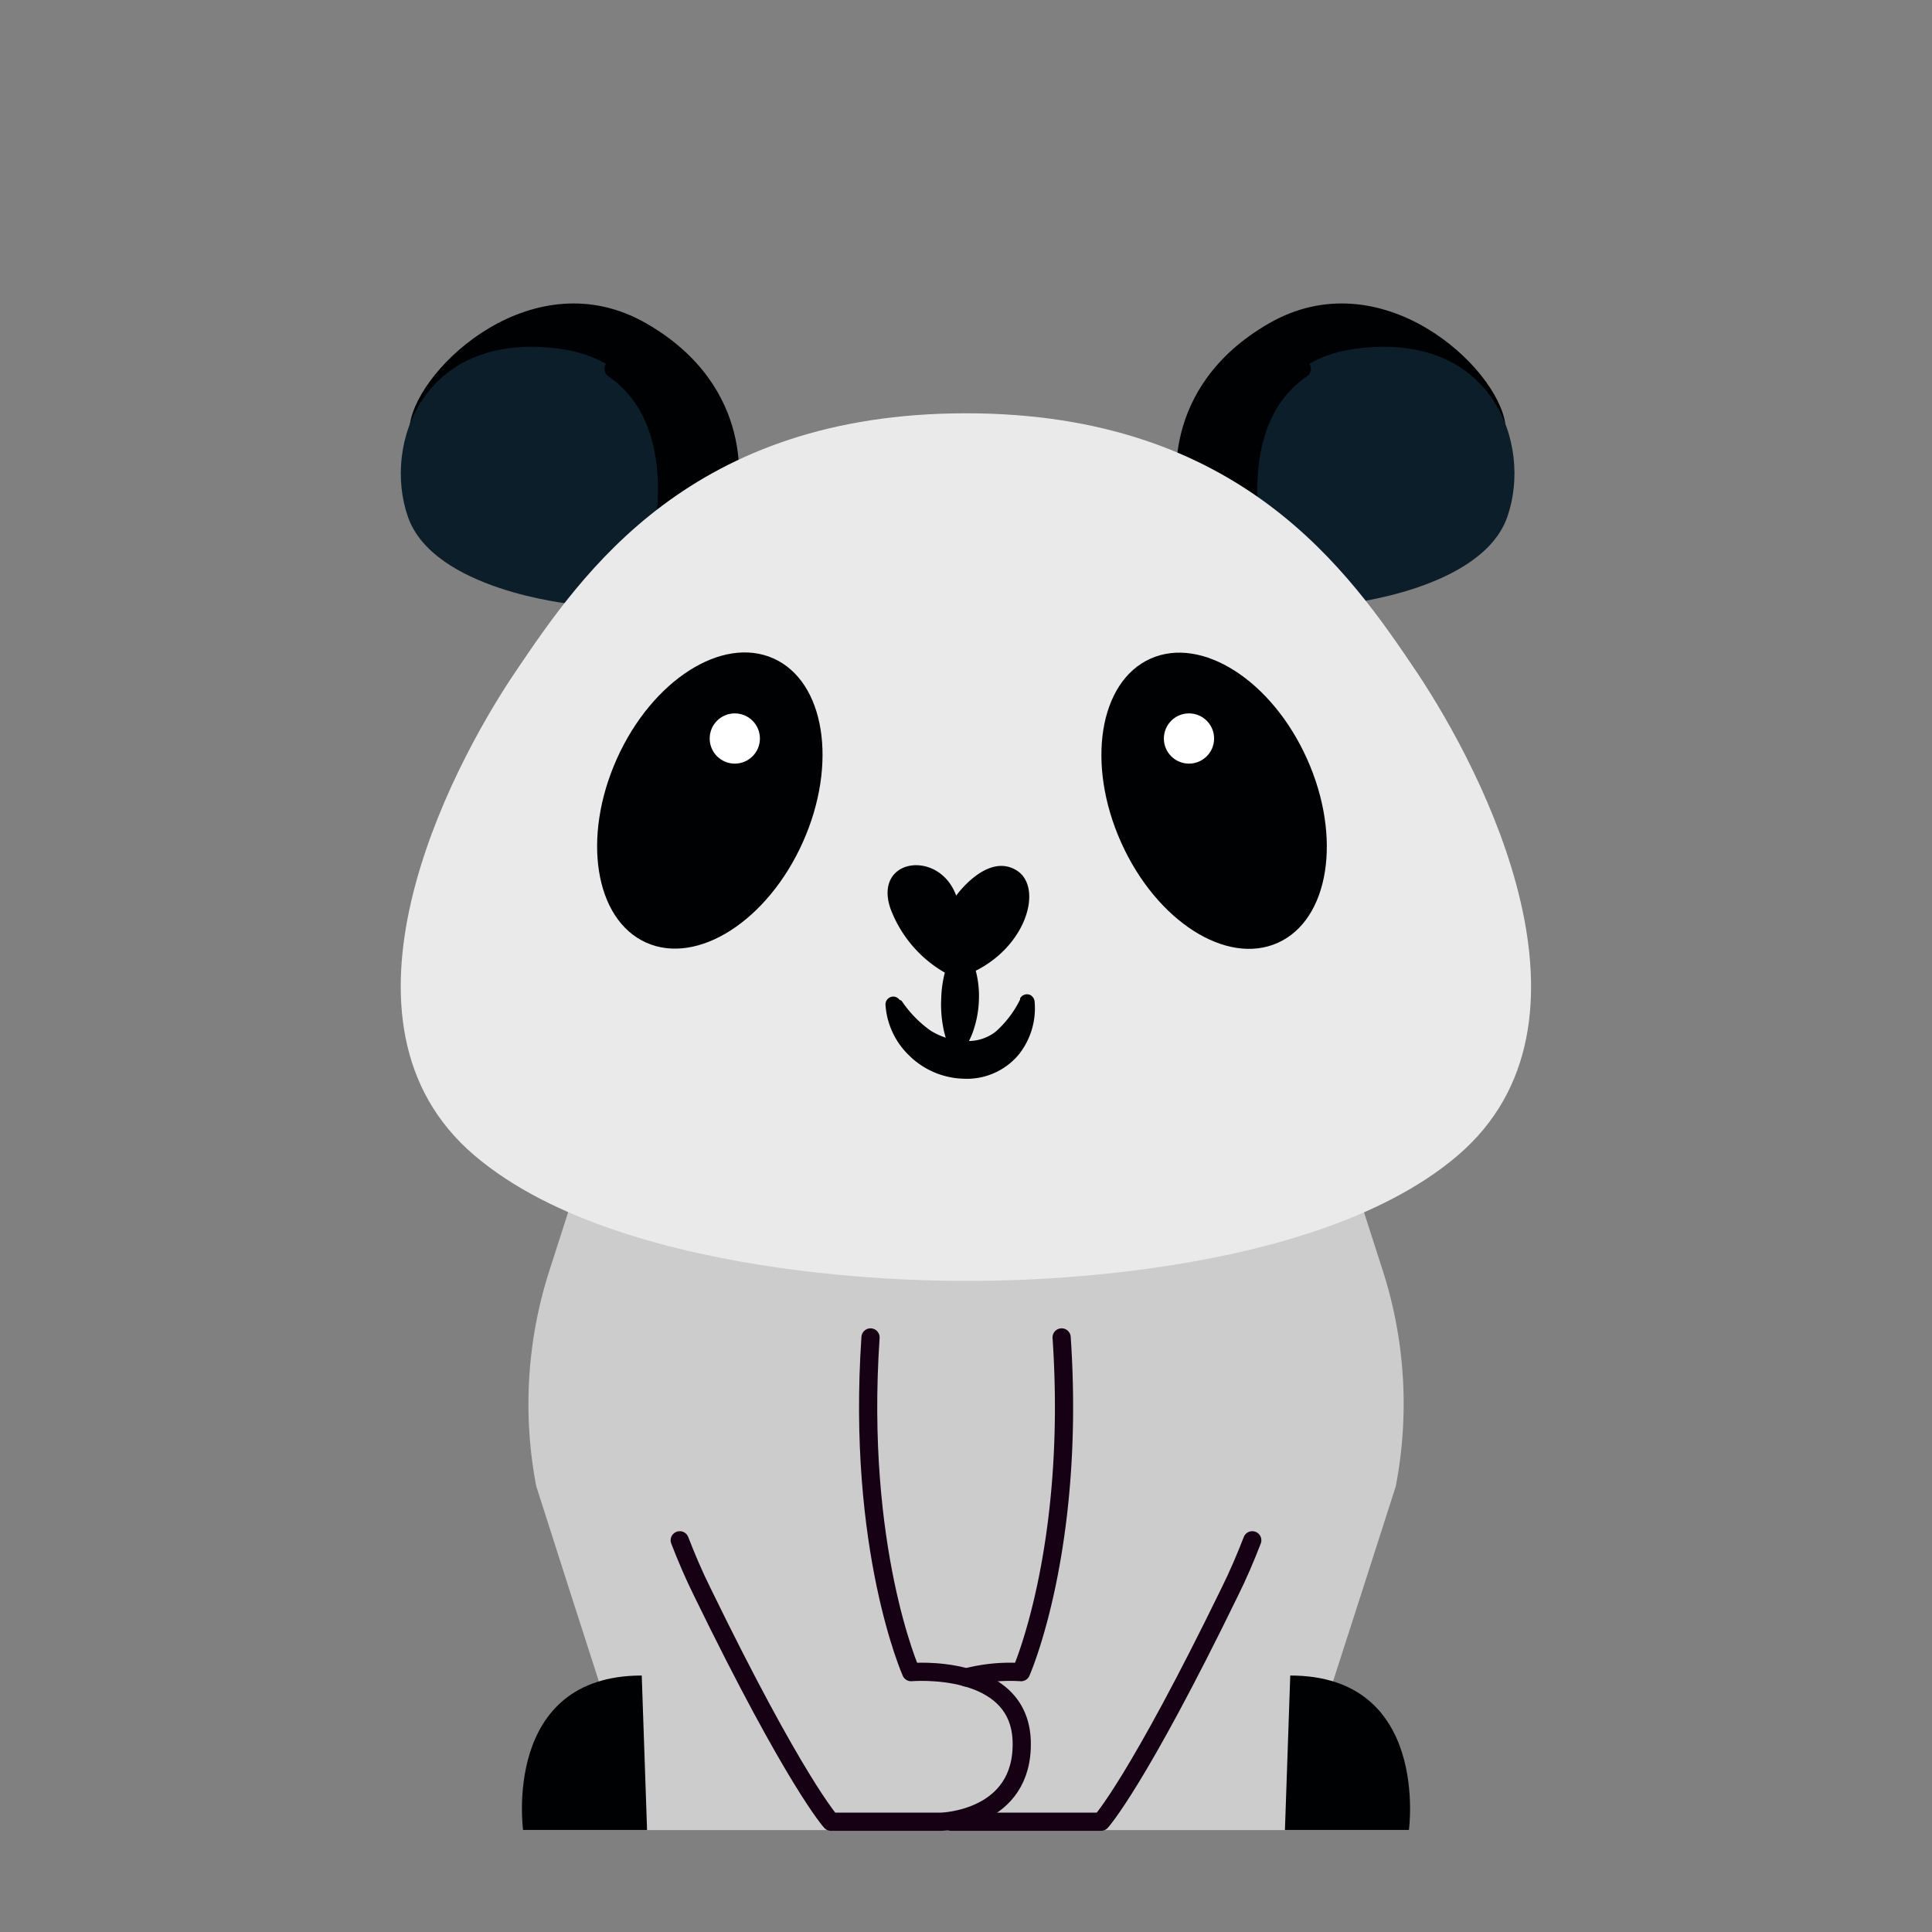 <svg id="Layer_1" data-name="Layer 1" xmlns="http://www.w3.org/2000/svg" viewBox="0 0 120 120"><rect x="0" y="0" width="120" height="120" fill="#808080" stroke="none"/><title>Cute Animals Vector Collection - Scene 11</title><path d="M86.69,92.33l-2,6.23-4.87,15.11H40.17l-4.86-15.1-2-6.25a27.05,27.05,0,0,1,.82-13.42L40.2,60l1.16-3.61H78.64L79.8,60,85.88,78.9A27,27,0,0,1,86.69,92.33Z" fill="#ccc"/><path d="M42.22,95.67c.42,1.09.88,2.16,1.39,3.19,5.77,11.85,8,14.29,8,14.29h6.85s5.14-.12,5-5-6.87-4.29-6.87-4.29-3.41-7.67-2.52-20.79" fill="none" stroke="#160014" stroke-linecap="round" stroke-linejoin="round" stroke-width="1.13"/><path d="M60,104.19a10.8,10.8,0,0,1,3.42-.33s3.41-7.67,2.52-20.79" fill="none" stroke="#160014" stroke-linecap="round" stroke-linejoin="round" stroke-width="1.13"/><path d="M77.78,95.67c-.42,1.09-.88,2.16-1.39,3.19-5.77,11.85-8,14.29-8,14.29H59.08" fill="none" stroke="#160014" stroke-linecap="round" stroke-linejoin="round" stroke-width="1.13"/><path d="M73.15,30.63s-1.3-6.53,5.66-10.54S93,22.76,93.5,26.34,85,35.42,85,35.42l-6.19.78Z" fill="#000103"/><path d="M77.86,33.5s-2.1-10.71,6.35-11.84,11,5.92,9.41,10.45-10.1,5.4-10.1,5.4Z" fill="#0d1e2b"/><path d="M77.86,33.5s-1.79-7.33,3-10.59" fill="none" stroke="#000103" stroke-linecap="round" stroke-linejoin="round" stroke-width="1.13"/><path d="M45.81,30.63s1.3-6.53-5.66-10.54S26,22.76,25.46,26.34,34,35.42,34,35.42l6.19.78Z" fill="#000103"/><path d="M41.11,33.5s2.09-10.71-6.36-11.84-11,5.92-9.41,10.45,10.1,5.4,10.1,5.4Z" fill="#0d1e2b"/><path d="M41.11,33.5s1.78-7.33-3-10.59" fill="none" stroke="#000103" stroke-linecap="round" stroke-linejoin="round" stroke-width="1.13"/><path d="M88,41.75c-4.18-6.21-10.92-16.08-28-16.08S36.19,35.54,32,41.75s-12.19,21.77-2.55,30S60,79.55,60,79.55s20.9.46,30.54-7.78S92.17,48,88,41.75Z" fill="#eaeaea"/><ellipse cx="60" cy="66.45" rx="14.2" ry="11.82" fill="#eaeaea"/><path d="M59.16,65.47a5.78,5.78,0,0,1-.59-1.74,7.38,7.38,0,0,1-.11-1.68,7.22,7.22,0,0,1,.23-1.66,6,6,0,0,1,.69-1.7h0a.28.28,0,0,1,.37-.09.23.23,0,0,1,.07.07,4.5,4.5,0,0,1,.81,1.72,6.12,6.12,0,0,1,.17,1.75,6.48,6.48,0,0,1-.3,1.74,4.64,4.64,0,0,1-.9,1.65.26.26,0,0,1-.38,0A.27.27,0,0,1,59.16,65.47Z" fill="#000103"/><path d="M59.39,55.63s1.92-2.7,3.75-1.57.43,5.49-3.75,6.71a7.7,7.7,0,0,1-4.09-4.36C54.25,53.28,58.35,52.75,59.39,55.63Z" fill="#000103"/><ellipse cx="75.41" cy="49.73" rx="6.33" ry="9.67" transform="translate(-13.74 35.18) rotate(-24.13)" fill="#000103"/><ellipse cx="44.09" cy="49.73" rx="9.67" ry="6.33" transform="translate(-19.32 69.63) rotate(-65.87)" fill="#000103"/><circle cx="73.85" cy="45.87" r="1.56" fill="#fff"/><circle cx="45.64" cy="45.87" r="1.56" fill="#fff"/><path d="M56,62.16A7.17,7.17,0,0,0,57.78,64a4.19,4.19,0,0,0,2.14.65,2.76,2.76,0,0,0,1.92-.57,6.46,6.46,0,0,0,1.52-2l0-.07a.49.49,0,0,1,.65-.2.52.52,0,0,1,.25.39,4.6,4.6,0,0,1-1,3.32A4.2,4.2,0,0,1,59.82,67a5,5,0,0,1-3.36-1.45A4.8,4.8,0,0,1,55,62.41a.49.49,0,0,1,.45-.51.48.48,0,0,1,.41.19Z" fill="#000103"/><path d="M79.81,113.66h7.7s1.32-9.59-7.37-9.59Z" fill="#000103"/><path d="M40.19,113.66h-7.7s-1.32-9.59,7.37-9.59Z" fill="#000103"/></svg>